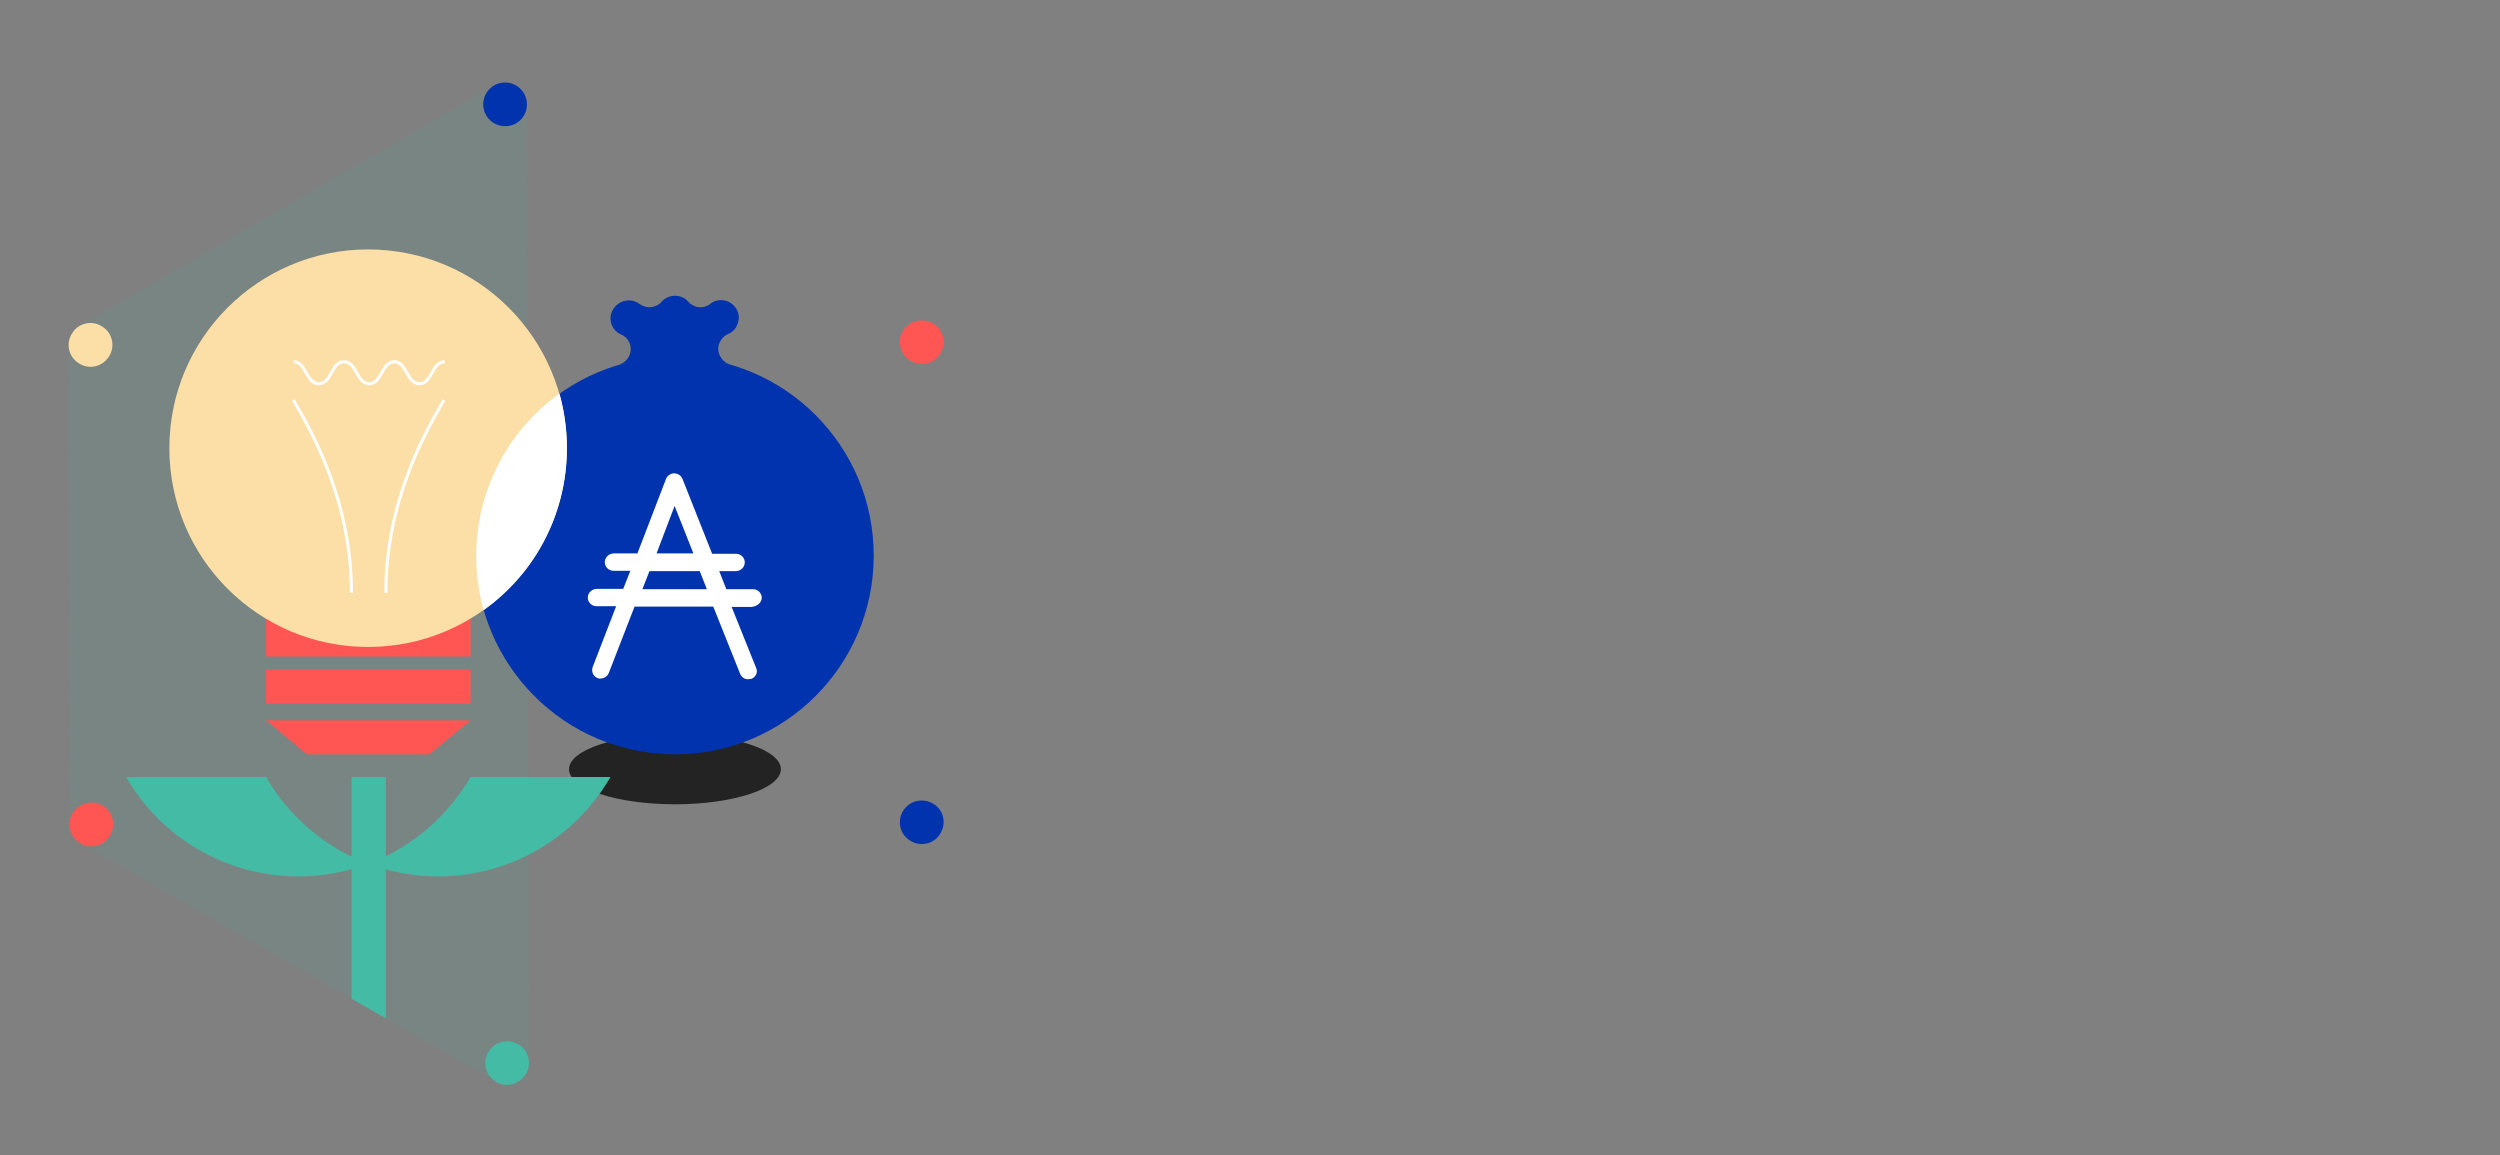 <?xml version="1.0" encoding="utf-8"?>
<!-- Generator: Adobe Illustrator 25.0.0, SVG Export Plug-In . SVG Version: 6.00 Build 0)  -->
<svg version="1.1" id="Layer_28" xmlns="http://www.w3.org/2000/svg" xmlns:xlink="http://www.w3.org/1999/xlink" x="0px" y="0px"
	 viewBox="0 0 705.6 326" style="enable-background:new 0 0 705.6 326;" xml:space="preserve">
<rect x="0" y="0" width="705.6" height="326" fill="#808080" stroke="none"/>
<style type="text/css">
	.st0{opacity:0.1;fill:#44BBA4;enable-background:new    ;}
	.st1{fill:#0033AD;}
	.st2{fill:#FF5553;}
	.st3{fill:#44BBA4;}
	.st4{fill:#FCDFA6;}
	.st5{fill:#232323;}
	.st6{fill:none;stroke:#FFFFFF;stroke-width:0.875;stroke-miterlimit:10;}
	.st7{fill:#FFFFFF;}
</style>
<path class="st0" d="M149.3,300l-0.6-270.6l0,0c0-3.3-2.6-6-5.8-6.1c-1.2-0.1-2.4,0.2-3.4,0.8l0,0L22.4,92l0,0
	c-0.8,0.5-1.5,1.1-2,1.9c-0.7,1-1,2.2-1,3.4l0,0l0.3,135.3l0,0c0,0.9,0.2,1.9,0.7,2.7c0.5,1.1,1.4,2,2.4,2.6l0,0l117.3,67.4l0,0
	c0.8,0.5,1.8,0.8,2.7,0.8c3.4,0.2,6.3-2.4,6.5-5.8V300L149.3,300z"/>
<path class="st1" d="M148.7,29.8c0.2-3.4-2.4-6.3-5.8-6.5c-3.4-0.2-6.3,2.4-6.5,5.8c-0.2,3.4,2.4,6.3,5.8,6.5h0
	c3.4,0.2,6.3-2.3,6.5-5.7C148.7,29.9,148.7,29.8,148.7,29.8z"/>
<path class="st1" d="M255,228.7c-1.9,2.8-1.1,6.7,1.8,8.5c2.8,1.9,6.7,1.1,8.5-1.8c1.9-2.9,1.1-6.7-1.8-8.5l0,0
	C260.6,225.1,256.8,225.9,255,228.7z"/>
<path class="st2" d="M255,93.2c-1.9,2.8-1.1,6.7,1.8,8.5c2.8,1.9,6.7,1.1,8.5-1.8c1.9-2.8,1.1-6.7-1.8-8.5l0,0
	C260.6,89.6,256.8,90.4,255,93.2z"/>
<path class="st3" d="M149.3,300.4c0.2-3.4-2.4-6.3-5.8-6.5s-6.3,2.4-6.5,5.8c-0.2,3.4,2.4,6.3,5.8,6.5l0,0
	C146.1,306.3,149,303.8,149.3,300.4z"/>
<path class="st4" d="M30.7,100.7c1.9-2.8,1.1-6.7-1.8-8.5c-2.8-1.9-6.7-1.1-8.5,1.8c-1.9,2.8-1.1,6.7,1.8,8.5l0,0
	C25,104.4,28.8,103.6,30.7,100.7z"/>
<path class="st2" d="M31.3,229.9c-1.5-3-5.2-4.3-8.3-2.7s-4.3,5.2-2.7,8.3c1.5,3,5.2,4.3,8.3,2.7l0,0
	C31.6,236.6,32.8,232.9,31.3,229.9C31.3,229.9,31.3,229.9,31.3,229.9z"/>
<ellipse class="st5" cx="190.5" cy="217.1" rx="29.9" ry="9.9"/>
<rect x="75.1" y="169.3" class="st2" width="57.7" height="16"/>
<circle class="st1" cx="190.5" cy="156.8" r="56.1"/>
<circle class="st4" cx="103.9" cy="126.5" r="56.1"/>
<path class="st3" d="M132.8,219.3c-6.5,11.2-16.7,19.9-28.8,24.5c25.7,9.6,54.6-0.7,68.3-24.5H132.8z"/>
<path class="st3" d="M75.1,219.3H35.6c13.7,23.8,42.6,34.1,68.3,24.5C91.8,239.2,81.6,230.6,75.1,219.3z"/>
<rect x="75.1" y="189" class="st2" width="57.7" height="9.6"/>
<polygon class="st3" points="108.9,287.4 108.9,219.3 99.2,219.3 99.2,281.9 "/>
<polygon class="st2" points="132.8,203.3 75.1,203.3 86.6,212.9 121.2,212.9 "/>
<path class="st6" d="M108.9,167.3c0-26.1,11.3-45.6,16.4-54.4"/>
<path class="st6" d="M82.9,102.1c3.5,0,3.5,6.2,7.1,6.2s3.5-6.2,7.1-6.2s3.5,6.2,7.1,6.2s3.5-6.2,7.1-6.2c3.5,0,3.5,6.2,7.1,6.2
	c3.5,0,3.5-6.2,7.1-6.2"/>
<path class="st6" d="M99.2,167.3c0-26.1-11.3-45.6-16.4-54.4"/>
<path class="st7" d="M215,168.6c-0.1-1.4-1.3-2.4-2.6-2.3h-7.4l-2-5.1h4.6c1.4,0,2.5-1,2.6-2.3c0.1-1.4-1-2.5-2.3-2.6c0,0,0,0-0.1,0
	H201l-8.4-21.2c-0.4-0.9-1.3-1.5-2.3-1.5c-1,0-1.9,0.6-2.3,1.5l-8.1,21.1h-6.6c-1.4,0-2.5,1-2.6,2.3c-0.1,1.4,1,2.5,2.3,2.6
	c0,0,0,0,0.1,0h4.8l-2,5.1h-7.4c-1.4,0-2.5,1-2.6,2.3c-0.1,1.4,1,2.5,2.3,2.6c0,0,0,0,0.1,0h5.6l-6.6,17.1c-0.5,1.3,0.1,2.7,1.4,3.2
	c0.3,0.1,0.6,0.2,0.8,0.1c1,0,1.9-0.6,2.3-1.5l7.3-18.8h22.2l7.6,19c0.4,0.9,1.3,1.6,2.3,1.5c0.3,0,0.6-0.1,0.9-0.1
	c1.2-0.5,1.9-1.9,1.3-3.1v0l-6.9-17.2h5.6C213.9,171.1,215,170,215,168.6z M190.4,142.8l5.3,13.4h-10.4L190.4,142.8L190.4,142.8z
	 M181.3,166.3l2-5.1h14.2l2,5.1H181.3z"/>
<path class="st7" d="M160,126.5c0-5.2-0.7-10.4-2.1-15.4c-19.3,13.8-27.8,38.3-21.4,61.1C151.3,161.7,160,144.7,160,126.5z"/>
<path class="st1" d="M204.5,84.8C204.5,84.8,204.5,84.8,204.5,84.8L204.5,84.8c-1.5-0.3-3.2,0.1-4.3,1.2c-1.9,1.2-4.4,0.9-5.9-0.8
	l0,0c-1.8-2.1-5-2.3-7.1-0.5c-0.2,0.1-0.3,0.3-0.5,0.5l0,0c-1.6,1.8-4.3,2-6.2,0.6l0,0c-1.2-0.9-2.6-1.2-4-0.9h-0.1
	c-2.7,0.6-4.5,3.2-4,5.9c0.3,1.6,1.4,3,2.9,3.6l0,0c3.9,1.7,3.5,7.3-0.6,8.5l5.5-1.1l1.5,6.7l18,0.9l1.4-7.5l4.9,0.9
	c-2.4-0.7-3.8-3.2-3.1-5.6c0.4-1.2,1.2-2.2,2.3-2.8c1.7-0.6,2.9-2,3.2-3.8C209,88,207.2,85.4,204.5,84.8z"/>
</svg>
